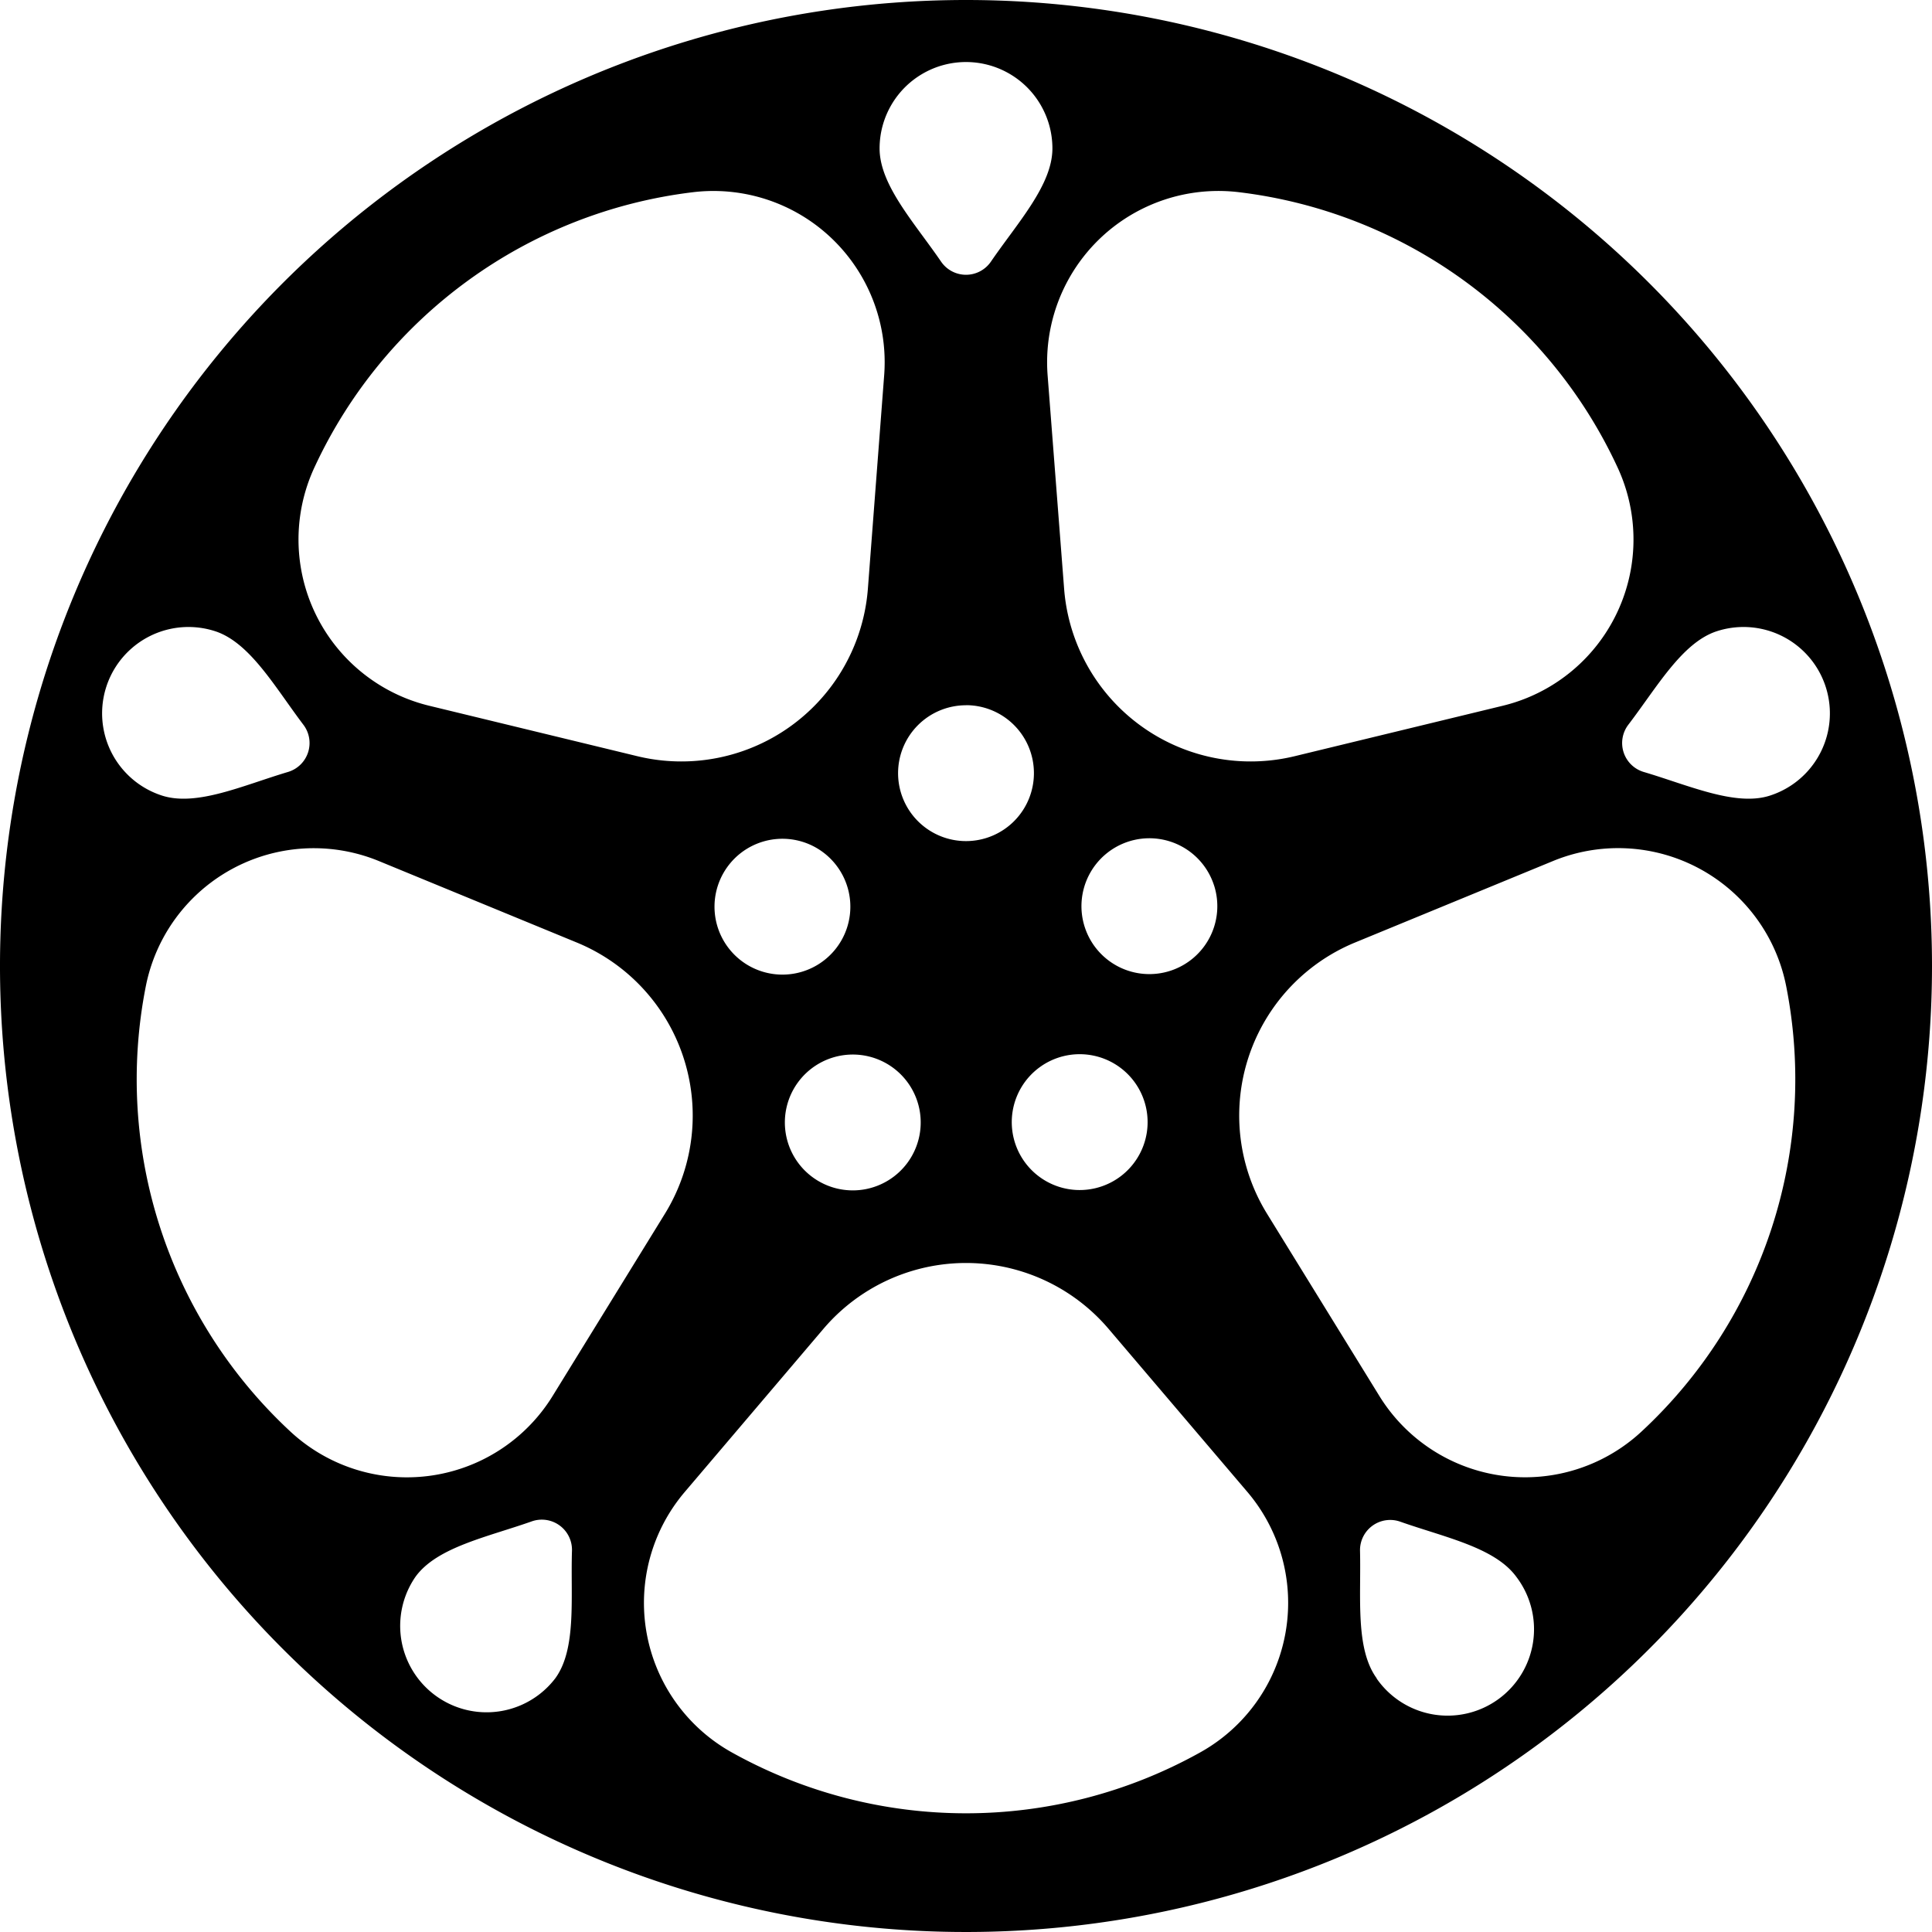<?xml version="1.0" encoding="UTF-8" standalone="no"?>
<svg
   xmlns:dc="http://purl.org/dc/elements/1.1/"
   xmlns:cc="http://creativecommons.org/ns#"
   xmlns:rdf="http://www.w3.org/1999/02/22-rdf-syntax-ns#"
   xmlns:svg="http://www.w3.org/2000/svg"
   xmlns="http://www.w3.org/2000/svg"
   xmlns:sodipodi="http://sodipodi.sourceforge.net/DTD/sodipodi-0.dtd"
   xmlns:inkscape="http://www.inkscape.org/namespaces/inkscape"
   viewBox="0 0 256 256"
   version="1.1"
   id="svg6269"
   sodipodi:docname="djv-app-icon-256.svg"
   inkscape:export-filename="C:\dev\djv-git\etc\Icons\djv-app-icon-256.png"
   inkscape:export-xdpi="96"
   inkscape:export-ydpi="96"
   inkscape:version="0.92.4 (5da689c313, 2019-01-14)">
  <defs
     id="defs6273" />
  <sodipodi:namedview
     pagecolor="#ffffff"
     bordercolor="#666666"
     borderopacity="1"
     objecttolerance="10"
     gridtolerance="10"
     guidetolerance="10"
     inkscape:pageopacity="0"
     inkscape:pageshadow="2"
     inkscape:window-width="1920"
     inkscape:window-height="1137"
     id="namedview6271"
     showgrid="false"
     inkscape:zoom="0.921875"
     inkscape:cx="-52.610169"
     inkscape:cy="128"
     inkscape:window-x="-8"
     inkscape:window-y="-8"
     inkscape:window-maximized="1"
     inkscape:current-layer="svg6269" />
  <title
     id="title6264">djv-app-icon-256</title>
  <g
     id="Layer_2"
     data-name="Layer 2"
     style="fill:#000000;fill-opacity:1">
    <g
       id="icon_designs.00"
       data-name="icon designs.00"
       style="fill:#000000;fill-opacity:1">
      <path
         id="djv-app-icon-256"
         d="M256,128A128,128,0,1,1,128,0,128,128,0,0,1,256,128Zm-84.45-27.8,27.6-6.69A22.67,22.67,0,0,0,214.32,61.9a63.68,63.68,0,0,0-50.13-36.43,22.7,22.7,0,0,0-25.38,24.21L141,78A24.79,24.79,0,0,0,171.55,100.2Zm-32.1-80.53a11.45,11.45,0,0,0-22.9,0c0,4.85,4.61,9.83,8.15,15a4,4,0,0,0,6.6,0C134.84,29.5,139.45,24.52,139.45,19.67Zm95.11,85.74a11.44,11.44,0,1,0-7.07-21.77c-4.61,1.5-7.93,7.42-11.72,12.38a4,4,0,0,0,2,6.26C223.79,104.06,230,106.91,234.56,105.41Zm-52.15,117a11.45,11.45,0,1,0,18.52-13.46c-2.85-3.92-9.5-5.24-15.39-7.32a4,4,0,0,0-5.33,3.88C180.36,211.7,179.57,218.45,182.41,222.37ZM55.07,208.91a11.45,11.45,0,0,0,18.52,13.46c2.84-3.92,2-10.67,2.2-16.9a4,4,0,0,0-5.33-3.88C64.57,203.67,57.92,205,55.07,208.91ZM28.51,83.64a11.44,11.44,0,0,0-7.07,21.77c4.61,1.5,10.77-1.35,16.75-3.13a4,4,0,0,0,2-6.26C36.44,91.06,33.12,85.14,28.51,83.64Zm139.38,77.19L182.79,185a22.68,22.68,0,0,0,34.75,4.66,63.66,63.66,0,0,0,19.15-58.93,22.69,22.69,0,0,0-30.86-16.66l-26.26,10.81A24.8,24.8,0,0,0,167.89,160.83ZM109.1,176.09,90.71,197.72A22.68,22.68,0,0,0,97,232.22a63.71,63.71,0,0,0,62,0,22.68,22.68,0,0,0,6.31-34.5L146.9,176.09A24.81,24.81,0,0,0,109.1,176.09Zm-32.67-51.2L50.17,114.08a22.69,22.69,0,0,0-30.86,16.66,63.66,63.66,0,0,0,19.15,58.93A22.68,22.68,0,0,0,73.21,185l14.9-24.18A24.8,24.8,0,0,0,76.43,124.89ZM115,78l2.16-28.31A22.69,22.69,0,0,0,91.81,25.47,63.68,63.68,0,0,0,41.68,61.9,22.67,22.67,0,0,0,56.85,93.51l27.6,6.69A24.79,24.79,0,0,0,115,78Zm13,15.45a9,9,0,1,0,9,9A9,9,0,0,0,128,93.44Zm32.87,23.88a9,9,0,1,0-5.75,11.29A9,9,0,0,0,160.87,117.32ZM148.31,156a9,9,0,1,0-12.51-2A9,9,0,0,0,148.31,156Zm-40.62,0a9,9,0,1,0-2-12.52A9,9,0,0,0,107.69,156ZM95.13,117.32a9,9,0,1,0,11.29-5.75A9,9,0,0,0,95.13,117.32Z"
         style="fill:#000000;fill-opacity:1" />
    </g>
  </g>
</svg>
